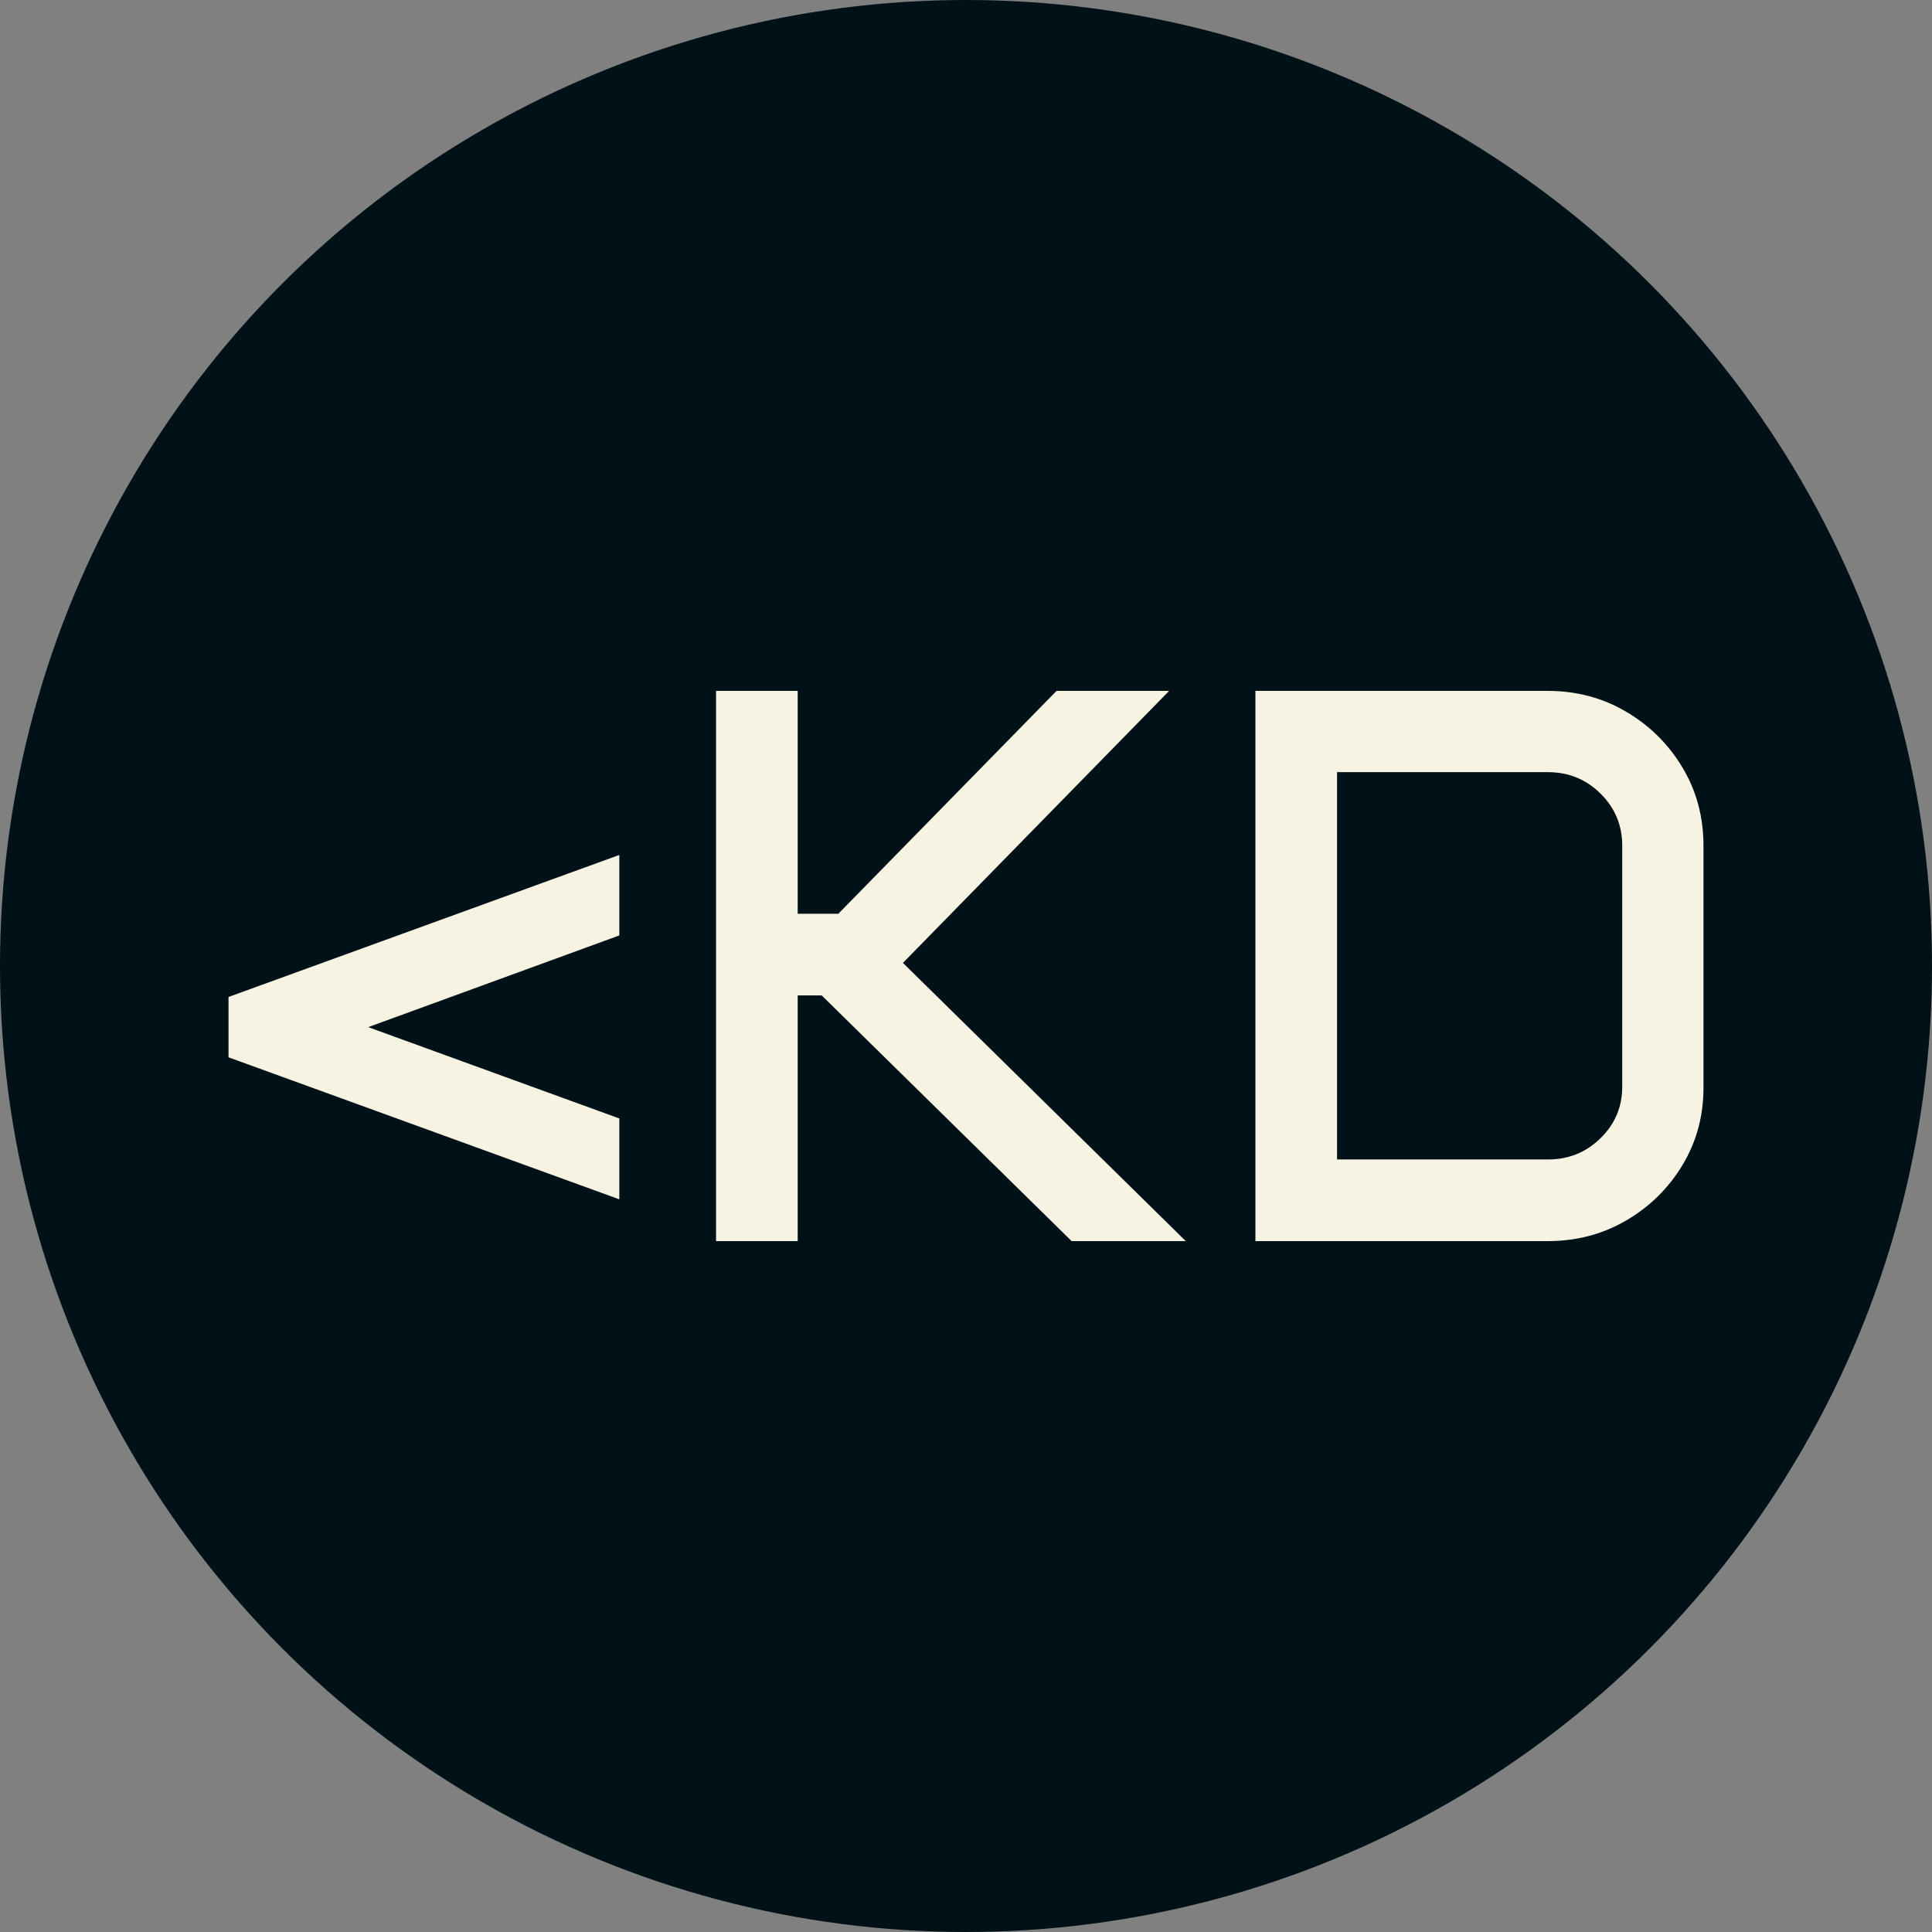 <svg xmlns="http://www.w3.org/2000/svg" viewBox="0 0 512 512"><rect x="0" y="0" width="512" height="512" fill="#808080" stroke="none"/><circle cx="256" cy="256" r="256" fill="#001117"/><path d="M11.279-48.706L11.279-64.702L114.844-102.334L114.844-81.006L48.296-56.704L114.844-32.505L114.844-11.074L11.279-48.706ZM140.479 0L140.479-145.811L162.114-145.811L162.114-86.748L172.881-86.748L230.713-145.811L260.552-145.811L190.005-73.726L264.961 0L234.712 0L168.472-65.112L162.114-65.112L162.114 0L140.479 0ZM283.418 0L283.418-145.811L360.938-145.811Q372.319-145.811 381.702-140.273Q391.084-134.736 396.621-125.457Q402.158-116.177 402.158-104.795L402.158-104.795L402.158-40.605Q402.158-29.429 396.621-20.200Q391.084-10.972 381.702-5.486Q372.319 0 360.938 0L360.938 0L283.418 0ZM305.054-21.636L360.938-21.636Q369.141-21.636 374.883-27.275Q380.625-32.915 380.625-40.913L380.625-40.913L380.625-104.795Q380.625-112.896 374.883-118.586Q369.141-124.277 360.938-124.277L360.938-124.277L305.054-124.277L305.054-21.636Z" fill="#f7f3e3" transform="translate(49.282, 328.906)"/></svg>
